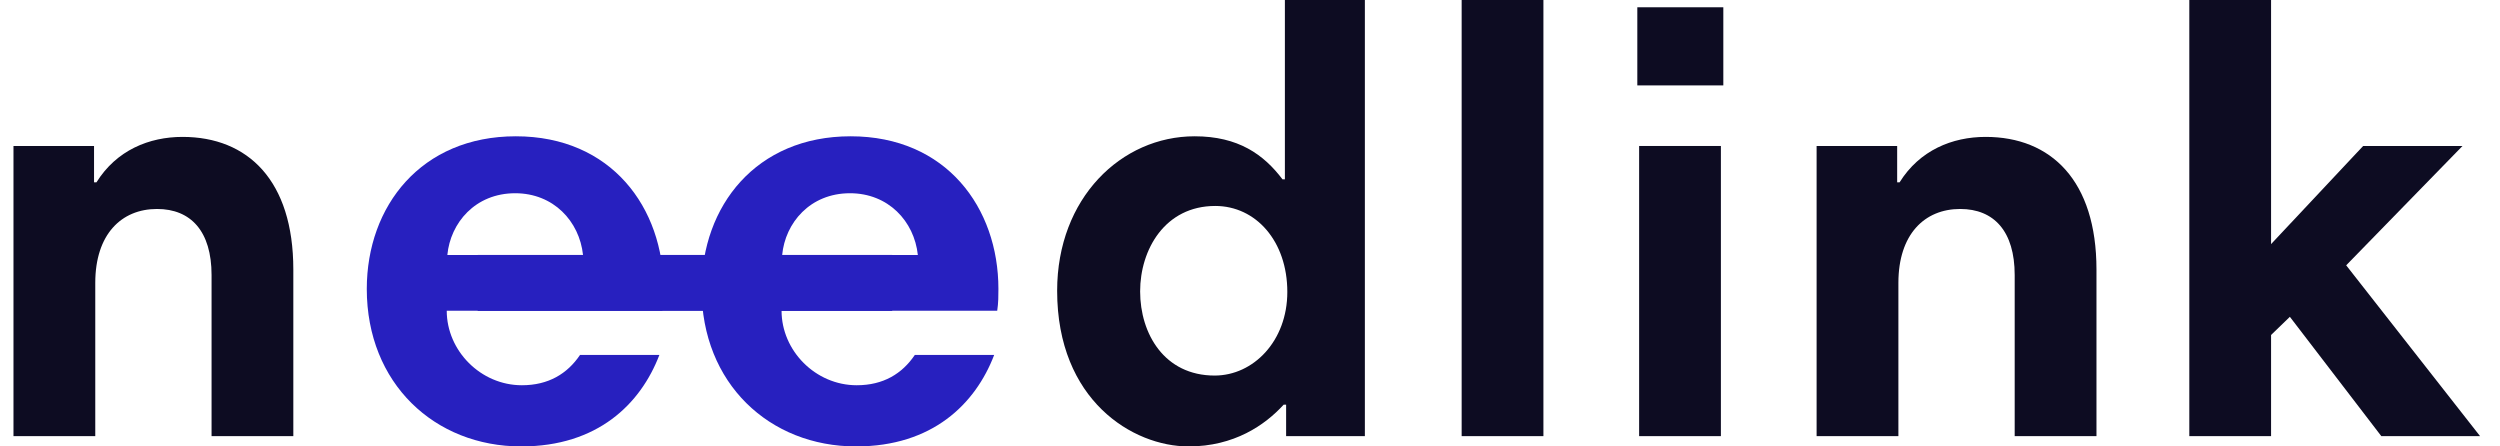 <svg width="112" height="20" viewBox="0 0 112 20" fill="none" xmlns="http://www.w3.org/2000/svg">
<path d="M0.604 19.539H4.268V12.673C4.268 10.502 5.434 9.362 7.035 9.362C8.555 9.362 9.478 10.366 9.478 12.32V19.539H13.141V12.076C13.141 8.087 11.106 6.133 8.175 6.133C6.683 6.133 5.217 6.73 4.322 8.168H4.213V6.54H0.604V19.539Z" fill="#0D0C22"/>
<path d="M23.108 6.106C18.875 6.106 16.432 9.227 16.432 12.944C16.432 17.178 19.472 20 23.352 20C26.771 20 28.698 18.1 29.54 15.902H25.985C25.415 16.744 24.573 17.259 23.379 17.259C21.534 17.259 20.014 15.712 20.014 13.921H29.675C29.729 13.569 29.729 13.243 29.729 12.944C29.729 9.308 27.396 6.106 23.108 6.106ZM23.081 8.657C24.791 8.657 25.957 9.905 26.12 11.425H20.041C20.177 9.986 21.29 8.657 23.081 8.657Z" fill="#2720BF"/>
<path d="M38.108 6.106C33.874 6.106 31.432 9.227 31.432 12.944C31.432 17.178 34.471 20 38.352 20C41.771 20 43.698 18.1 44.539 15.902H40.984C40.414 16.744 39.573 17.259 38.379 17.259C36.534 17.259 35.014 15.712 35.014 13.921H44.675C44.729 13.569 44.729 13.243 44.729 12.944C44.729 9.308 42.395 6.106 38.108 6.106ZM38.08 8.657C39.79 8.657 40.957 9.905 41.12 11.425H35.041C35.177 9.986 36.289 8.657 38.08 8.657Z" fill="#2720BF"/>
<path d="M61.146 0H57.563V8.033H57.455C56.614 6.92 55.474 6.106 53.52 6.106C50.236 6.106 47.36 8.874 47.36 13.026C47.36 17.938 50.752 20 53.249 20C55.284 20 56.668 19.05 57.509 18.128H57.618V19.539H61.146V0ZM51.078 13.053C51.078 11.181 52.19 9.227 54.443 9.227C56.261 9.227 57.672 10.8 57.672 13.08C57.672 15.278 56.152 16.825 54.416 16.825C52.163 16.825 51.078 14.953 51.078 13.053Z" fill="#0D0C22"/>
<path d="M65.482 19.539H69.145V0H65.482V19.539Z" fill="#0D0C22"/>
<path d="M73.433 19.539H77.096V6.54H73.433V19.539ZM73.352 3.826H77.205V0.326H73.352V3.826Z" fill="#0D0C22"/>
<path d="M81.384 19.539H85.048V12.673C85.048 10.502 86.215 9.362 87.816 9.362C89.335 9.362 90.258 10.366 90.258 12.32V19.539H93.922V12.076C93.922 8.087 91.886 6.133 88.956 6.133C87.463 6.133 85.998 6.73 85.102 8.168H84.993V6.54H81.384V19.539Z" fill="#0D0C22"/>
<path d="M106.683 19.539H111.107L105.109 11.886L110.32 6.54H105.869L101.744 10.936V0H98.081V19.539H101.744V15.007L102.586 14.193L106.683 19.539Z" fill="#0D0C22"/>
<rect x="21.4" y="11.421" width="18.571" height="2.507" fill="#2720BF"/>
</svg>
